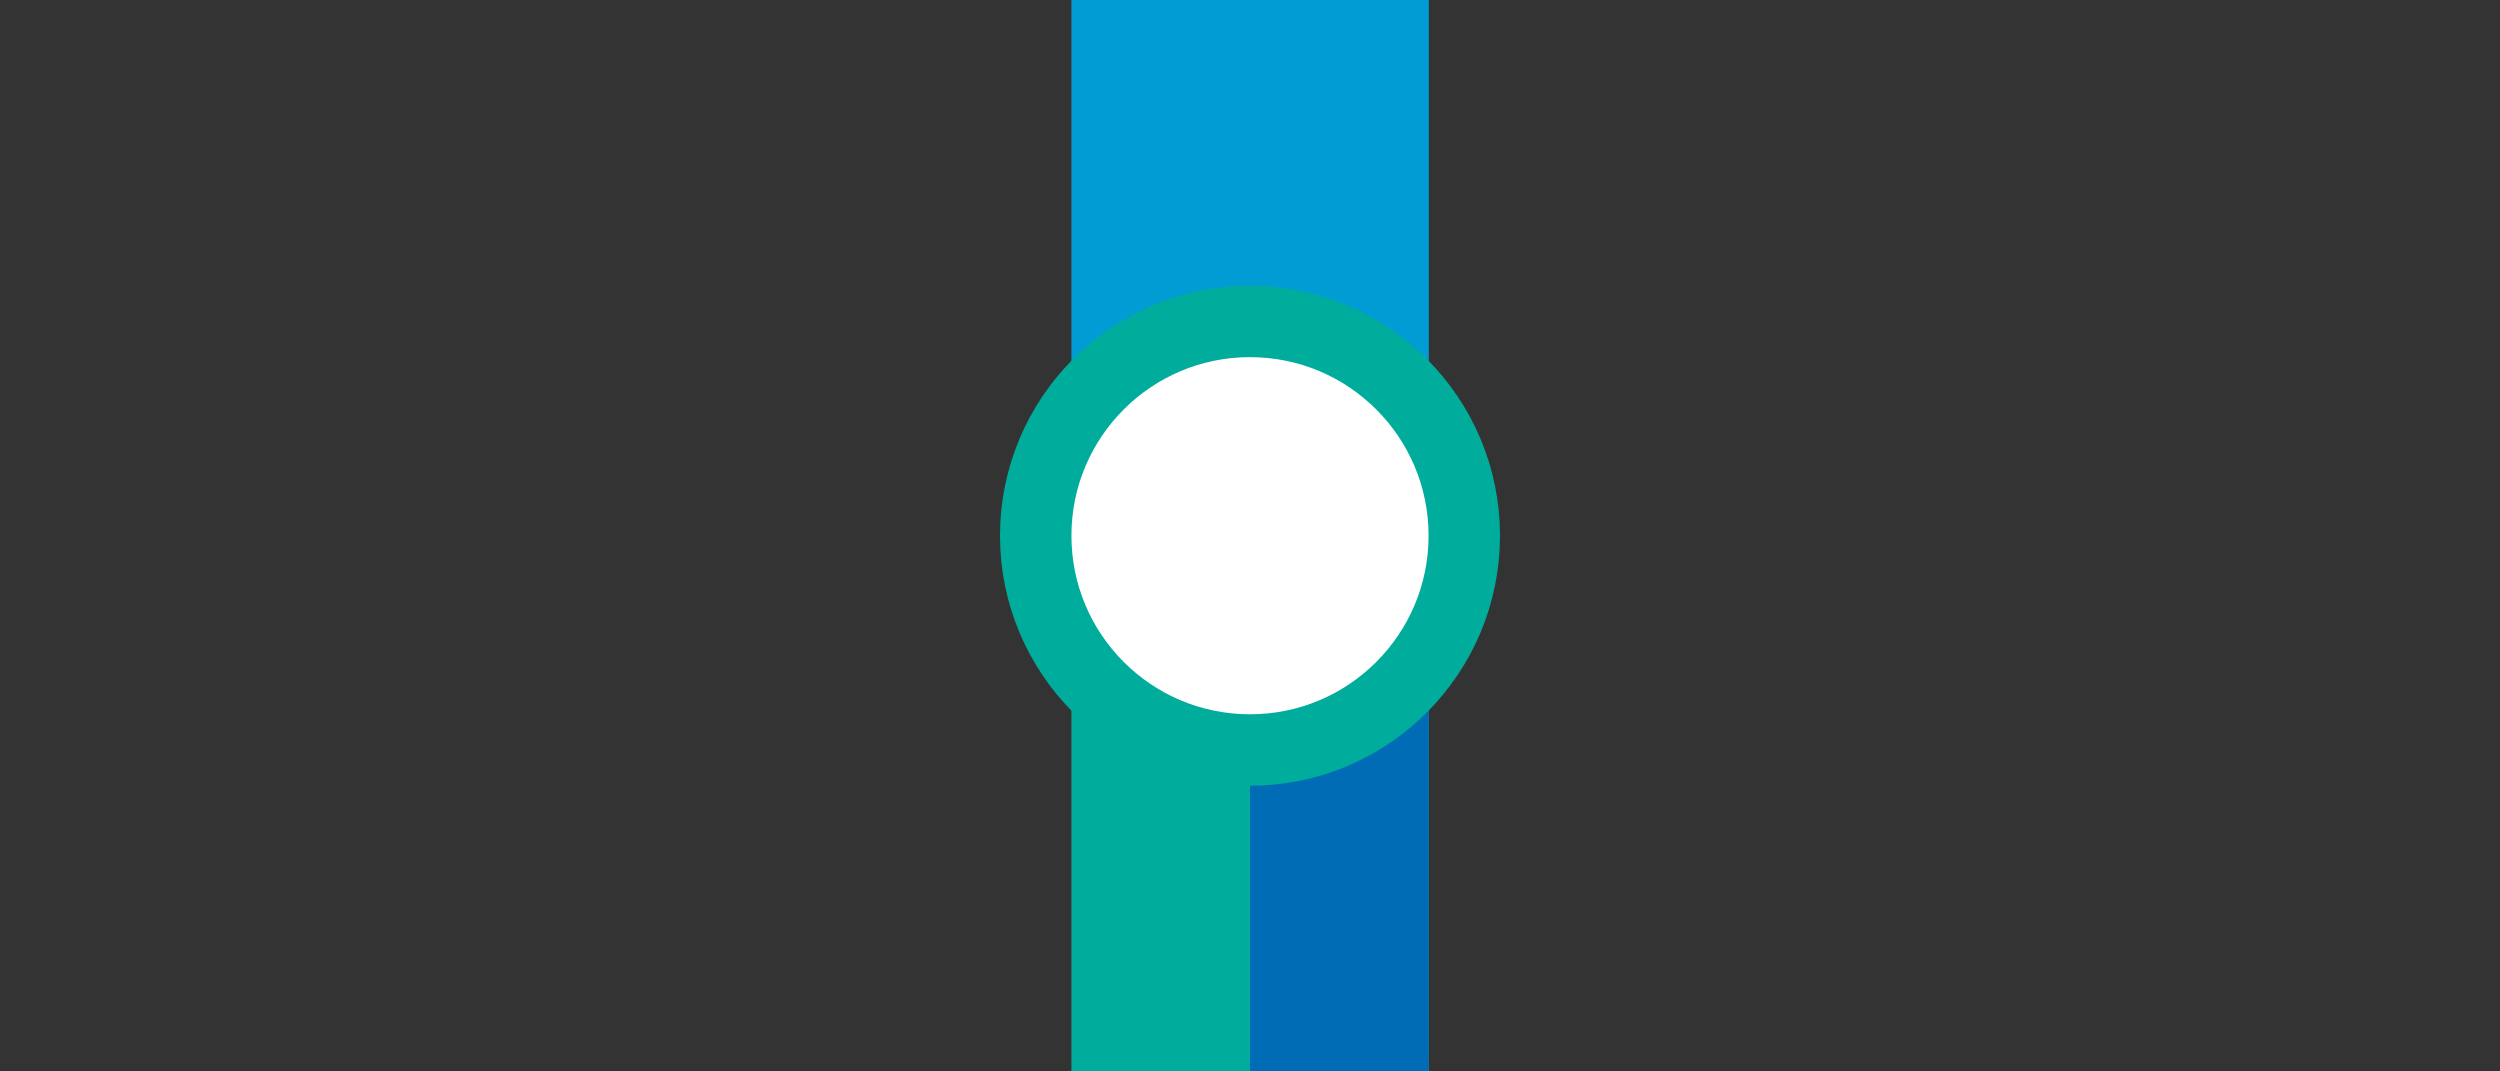 <?xml version="1.0" encoding="UTF-8"?>
<svg width="70" height="30" version="1.1" xml:space="preserve" xmlns="http://www.w3.org/2000/svg" xmlns:xlink="http://www.w3.org/1999/xlink"><rect width="100%" height="100%" fill="#333333" stroke="none"/><defs><linearGradient id="a-6-2" x1="35" x2="35" y1="10" y2="20" gradientUnits="userSpaceOnUse"><stop stop-color="#009cd3" offset="0"/><stop stop-color="#00ac9b" offset="1"/></linearGradient><clipPath><path d="m3 0.129h25v17h-25z"/></clipPath><clipPath id="a-64"><path d="M0 0h31v18H0z"/></clipPath><clipPath><path d="m5 0.621h16v25h-16z"/></clipPath><clipPath id="e"><path d="M23 .621h13V25H23Zm0 0"/></clipPath><clipPath id="c-0"><path d="M0 0h41v26H0z"/></clipPath><clipPath id="f"><path d="M0 0h75v75H0z"/></clipPath><g clip-path="url(#a-64)"/><g id="h" clip-path="url(#c-0)"/><linearGradient id="linearGradient148649" x1="35" x2="35" y1="10" y2="20" gradientTransform="matrix(.5 0 0 1 20 0)" gradientUnits="userSpaceOnUse"><stop stop-color="#009cd3" offset="0"/><stop stop-color="#006cb6" offset="1"/></linearGradient></defs><path d="m30 0h10v30h-10z" fill="url(#a-6-2)" style="paint-order:fill markers stroke"/><path d="m35 0h5v30h-5z" fill="url(#linearGradient148649)" stroke-width=".707" style="paint-order:fill markers stroke"/><circle cx="35" cy="15" r="6" fill="#fff" stroke="#00ac9b" stroke-width="2" style="paint-order:fill markers stroke"/></svg>
